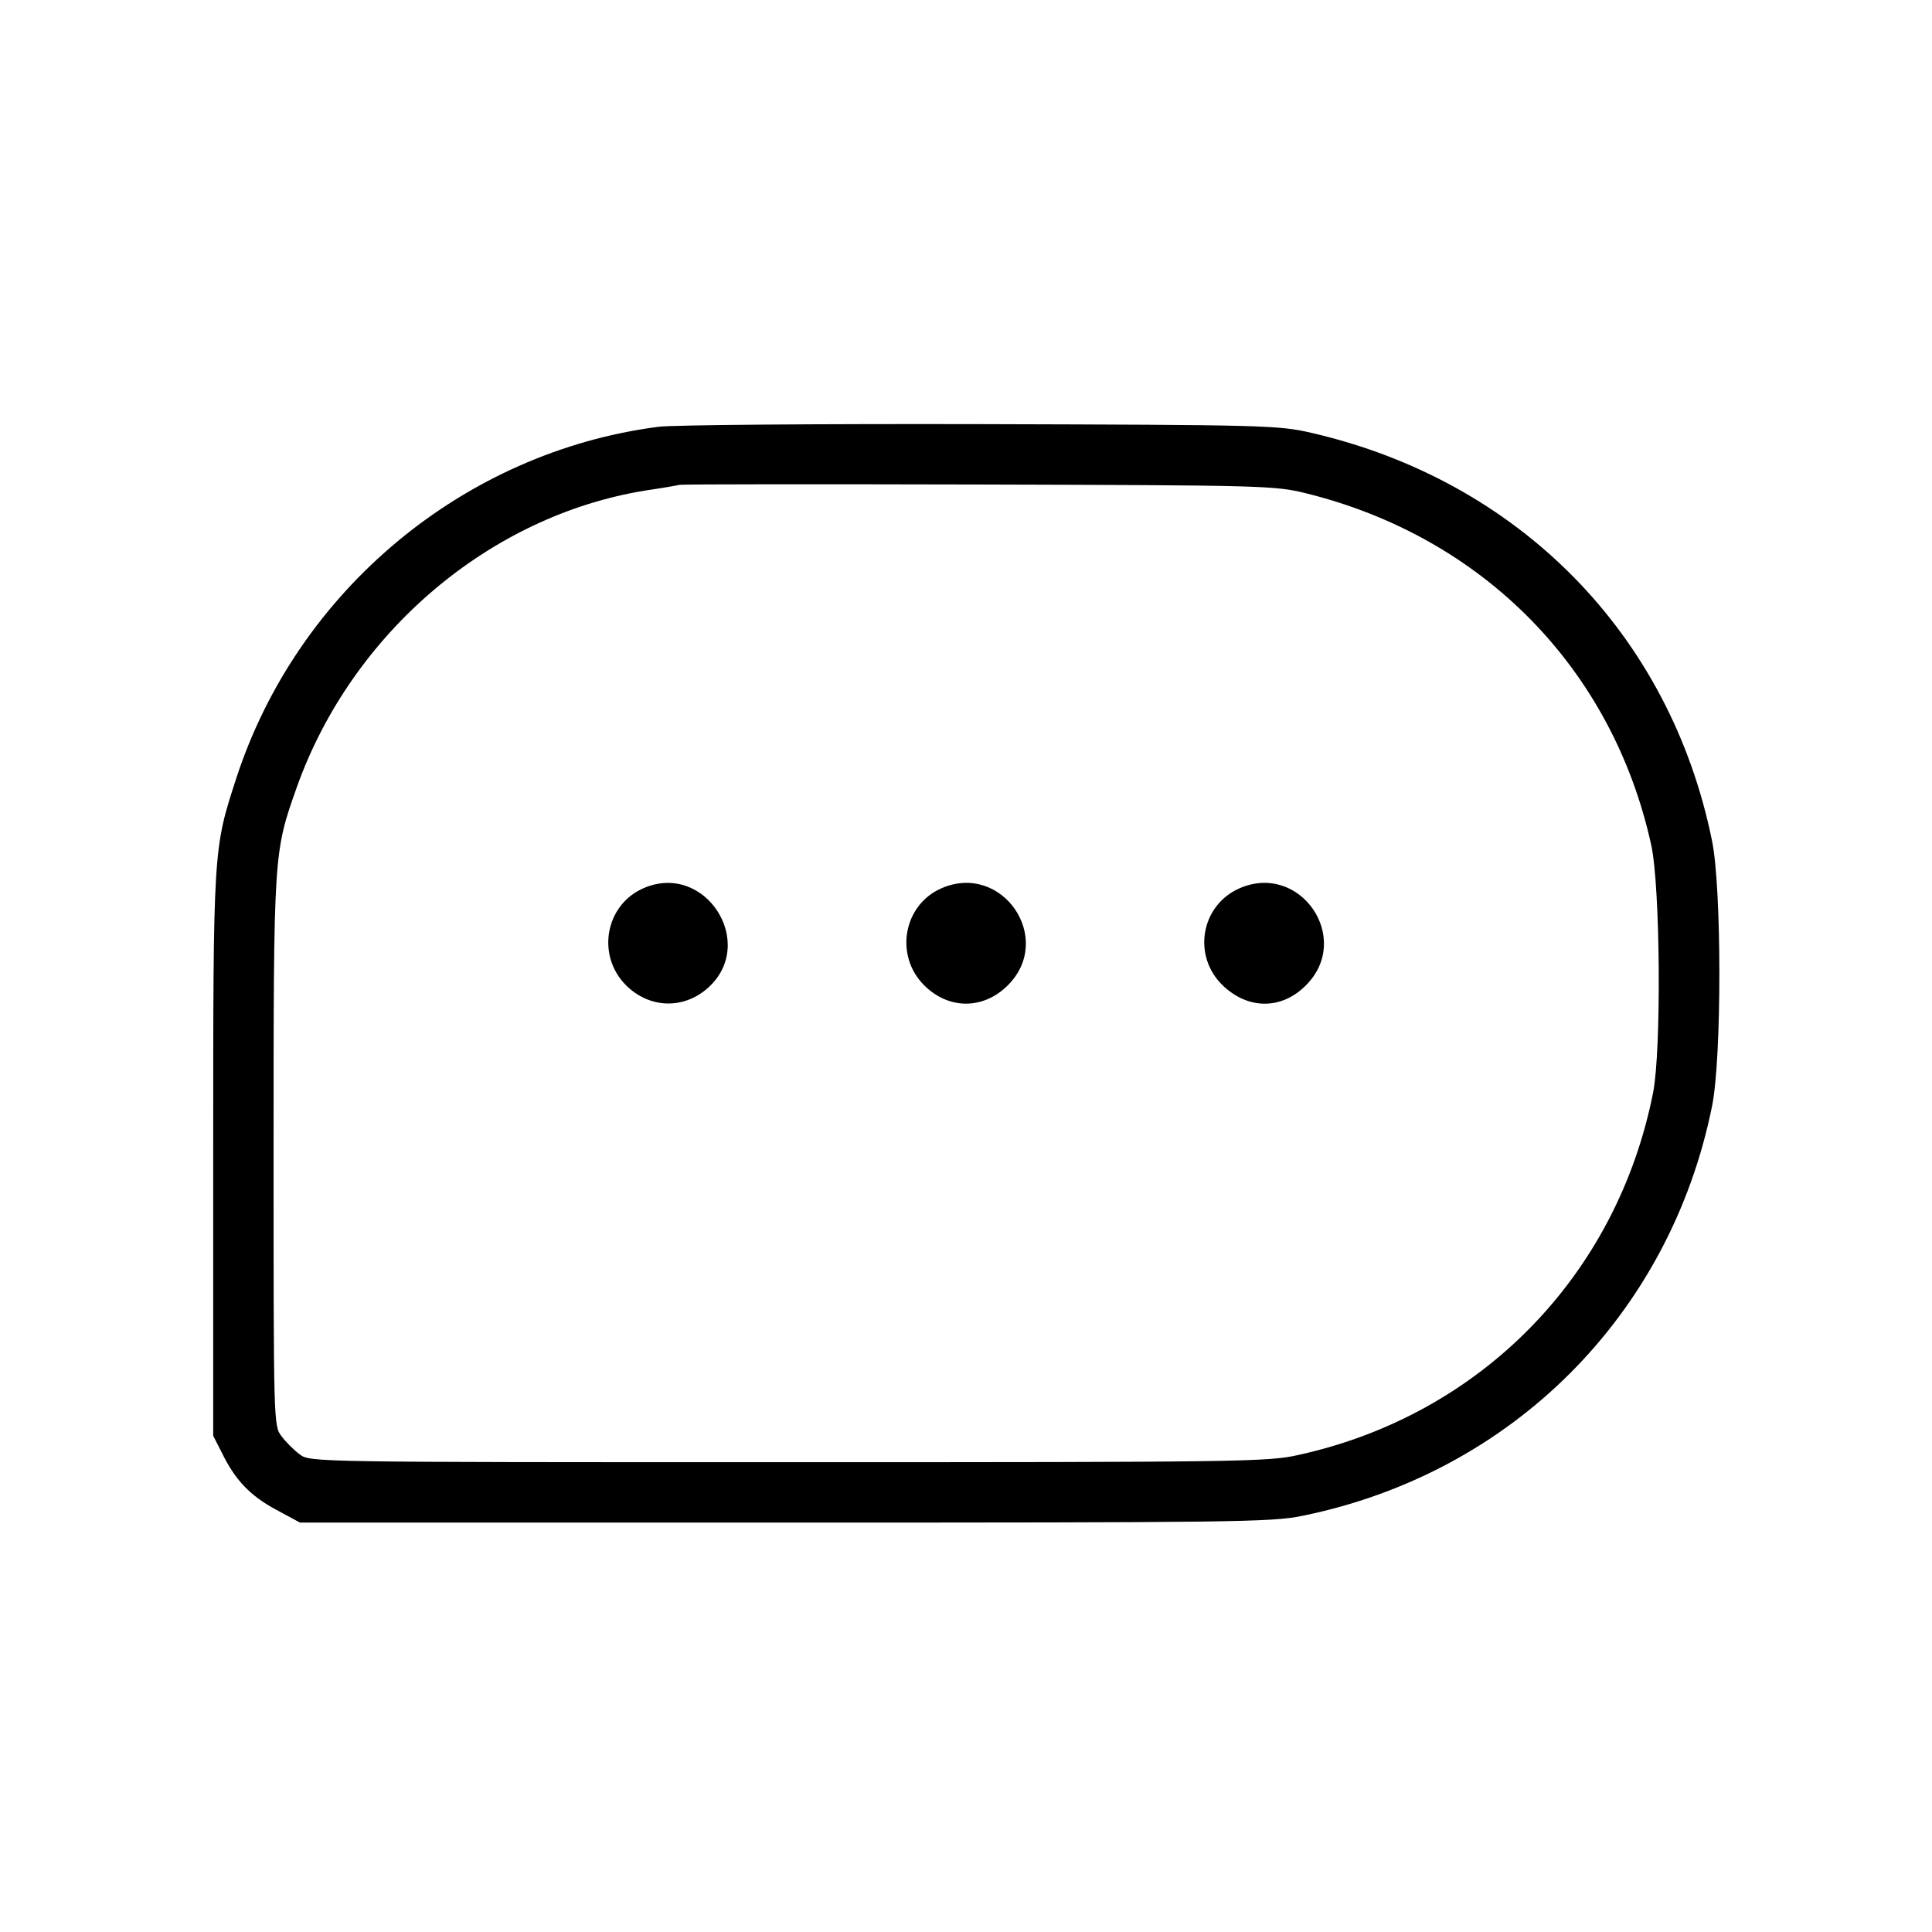 <?xml version="1.0" standalone="no"?>
<!DOCTYPE svg PUBLIC "-//W3C//DTD SVG 20010904//EN"
 "http://www.w3.org/TR/2001/REC-SVG-20010904/DTD/svg10.dtd">
<svg version="1.0" xmlns="http://www.w3.org/2000/svg"
 width="512pt" height="512pt" viewBox="0 0 512 512"
 preserveAspectRatio="xMidYMid meet">

<g transform="translate(0,512) scale(0.1,-0.1)"
fill="#000000" stroke="none">
<path d="M1745 3989 c-516 -67 -957 -434 -1119 -932 -61 -188 -61 -183 -61
-997 l0 -745 23 -45 c35 -72 75 -114 144 -151 l63 -34 1285 0 c1190 0 1291 1
1372 18 554 113 973 531 1085 1085 26 126 26 578 0 704 -111 547 -511 954
-1062 1081 -87 20 -120 21 -875 23 -432 1 -816 -2 -855 -7z m1715 -176 c471
-116 814 -466 916 -933 24 -109 27 -542 5 -655 -96 -486 -457 -855 -941 -961
-80 -18 -153 -19 -1352 -19 -1264 0 -1267 0 -1294 21 -15 11 -37 33 -48 48
-21 27 -21 36 -21 754 0 796 0 792 62 967 146 408 510 718 923 785 41 6 82 13
90 15 8 2 366 2 795 1 754 -2 783 -3 865 -23z"/>
<path d="M1705 2766 c-101 -44 -125 -178 -46 -257 61 -61 151 -65 216 -8 134
118 -6 337 -170 265z"/>
<path d="M2495 2766 c-101 -44 -125 -178 -46 -257 65 -65 157 -65 222 0 124
124 -15 327 -176 257z"/>
<path d="M3285 2766 c-103 -45 -126 -180 -44 -258 67 -64 156 -64 220 1 124
124 -15 327 -176 257z"/>
</g>
</svg>
